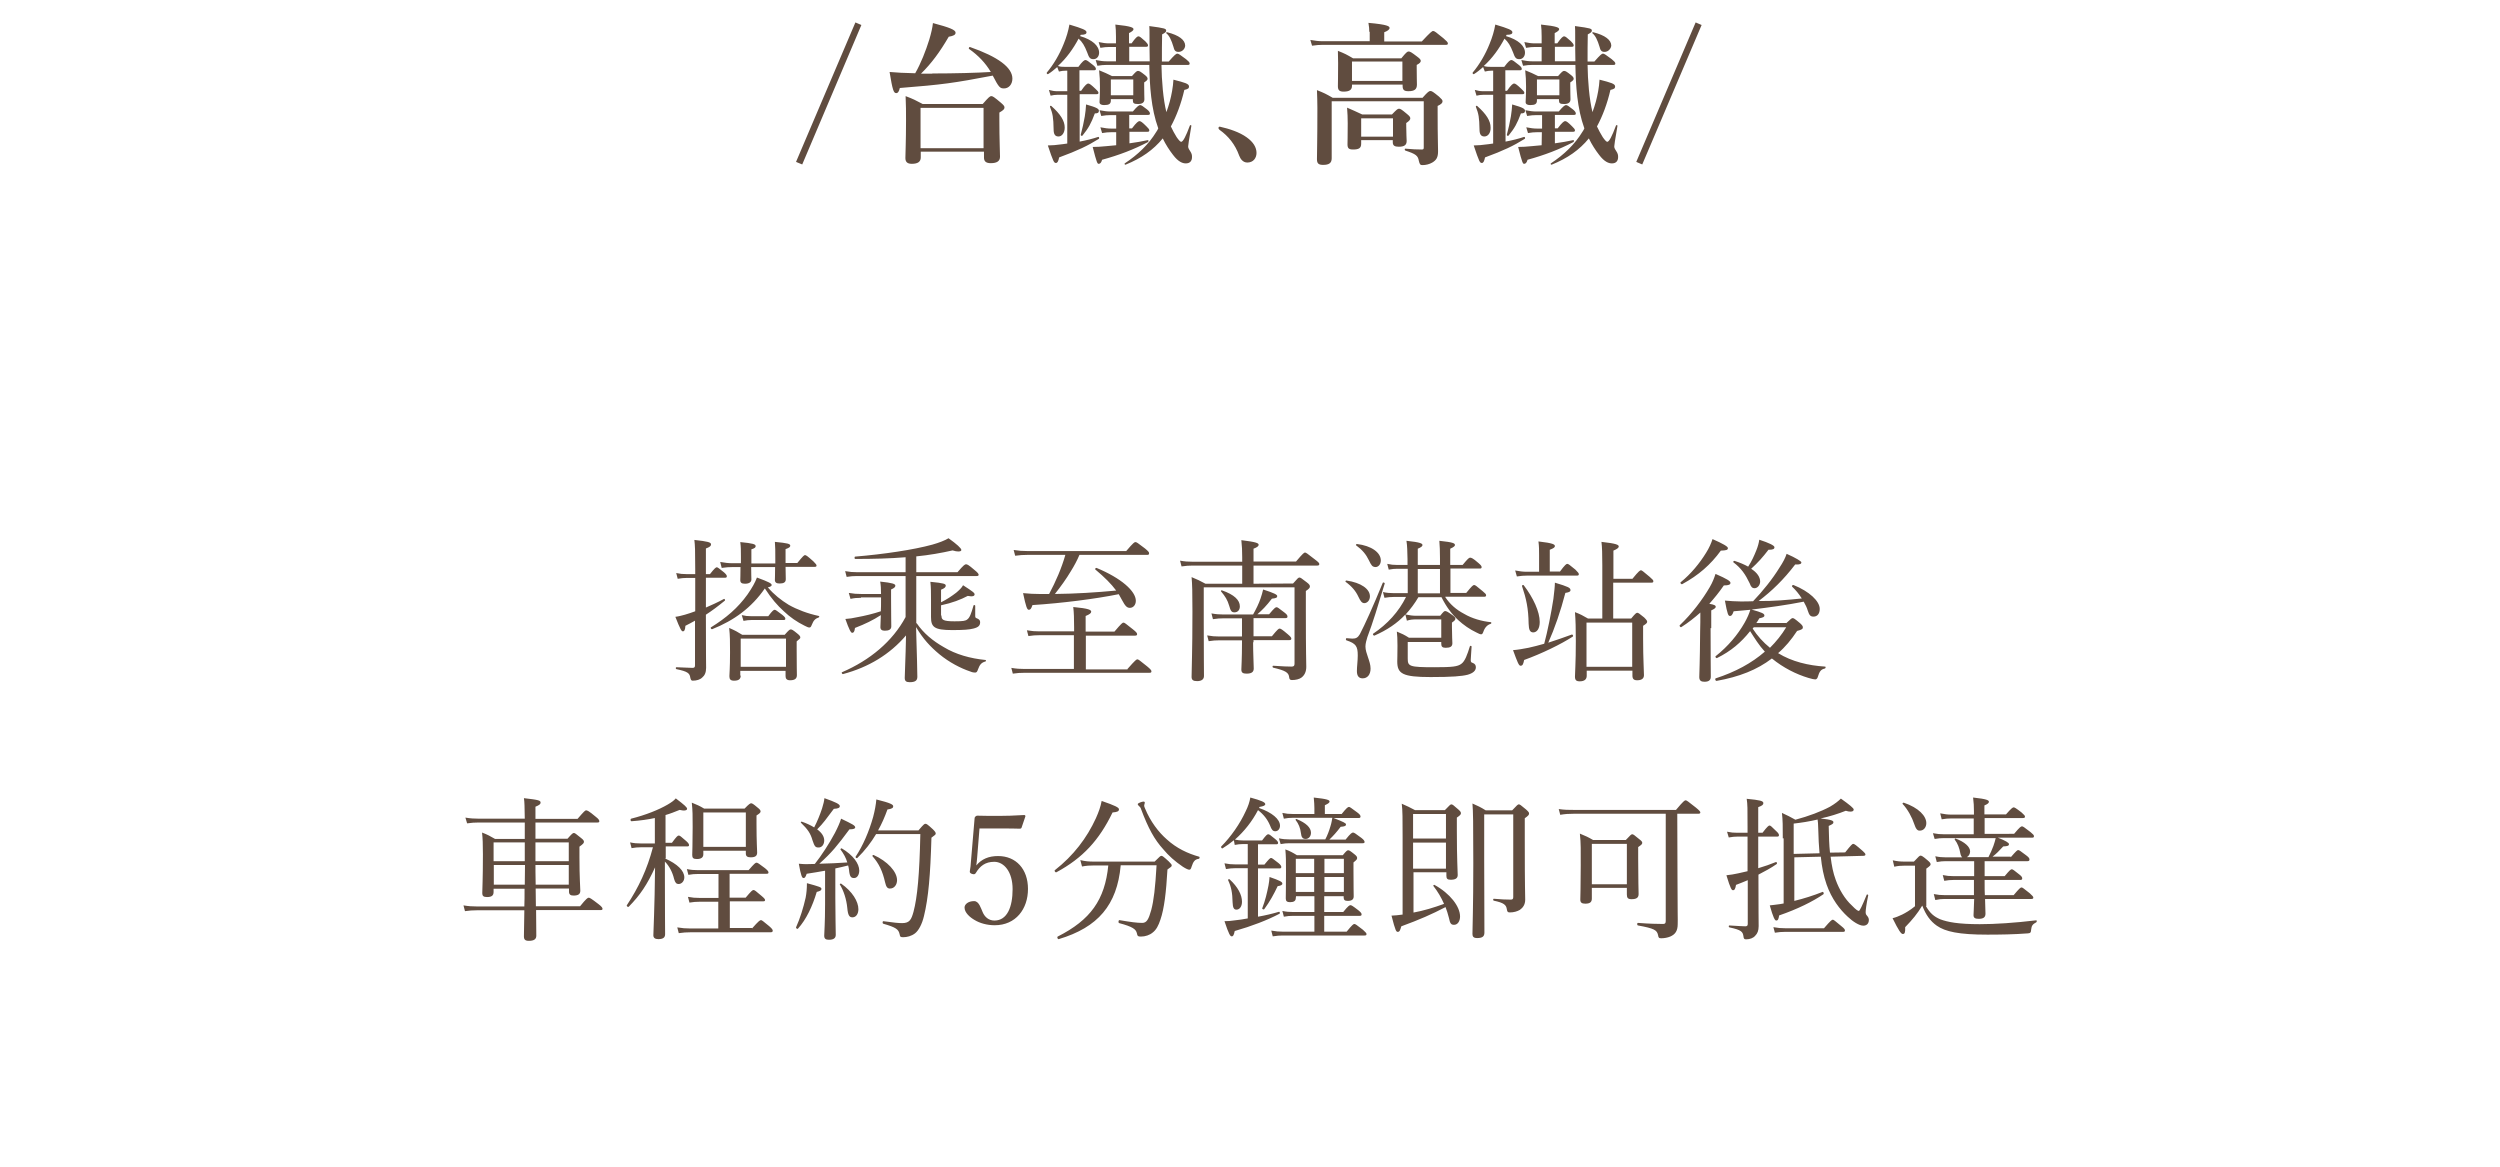<?xml version="1.0" encoding="utf-8"?>
<!-- Generator: Adobe Illustrator 25.0.0, SVG Export Plug-In . SVG Version: 6.00 Build 0)  -->
<svg version="1.1" id="圖層_1" xmlns="http://www.w3.org/2000/svg" xmlns:xlink="http://www.w3.org/1999/xlink" x="0px" y="0px"
	 viewBox="0 0 1170.5 546.4" style="enable-background:new 0 0 1170.5 546.4;" xml:space="preserve">
<style type="text/css">
	.st0{fill:#604C3F;}
	.st1{fill:none;}
</style>
<path class="st0" d="M372.7,75.8l27.8-65.3l2.8,1.2L375.6,77L372.7,75.8z M436.5,34.4c10.4,0,21.2-0.3,27.4-0.7
	c-2.5-4.2-5.8-7.7-10.2-10.8c-0.3-0.2,0.1-1,0.4-0.9c13.2,4.6,19.9,9.6,19.9,14.8c0,2.7-1.7,4.6-3.9,4.6c-1.9,0-2.4-0.4-5.3-6
	c-18.4,3.5-23.3,4.2-43.5,5.8c-0.4,1.7-0.9,2.4-1.7,2.4c-1.2,0-1.7-1.4-3.1-9.9c3.3,0.3,7,0.5,12,0.6c2.6-4.5,5-10.6,6.6-15.8
	c0.9-3,1.5-5.7,1.7-7.7c7.9,2.1,10.6,3.2,10.6,4.5c0,1-0.9,1.5-3.2,1.9c-4.2,7.2-8.1,12.5-13,17.3h5.3L436.5,34.4z M431.1,71v2.7
	c0,1.9-1.2,3-4.2,3c-2,0-3-0.8-3-2.7c0-2.4,0.3-7.6,0.3-17.5c0-4.8,0-6.7-0.2-11.5c3.9,1.5,4.4,1.8,8,3.7h28.1
	c2.8-3.2,3.4-3.7,4-3.7c0.7,0,1.3,0.4,4.4,3c1.4,1.2,1.8,1.7,1.8,2.3c0,0.8-0.5,1.3-2.4,2.4v3.4c0,9.1,0.3,15.3,0.3,17.3
	s-1.4,3-4.3,3c-2.2,0-3.2-0.8-3.2-2.6V71H431.1L431.1,71z M460.5,50.5H431v18.9h29.5V50.5z M495,31.4c-1.4,1.2-2.8,2.4-4.3,3.3
	c-0.3,0.2-0.8-0.4-0.6-0.7c3.2-3.8,6-8.6,7.9-13.4c1.3-3.1,2.2-6.2,2.7-9.1c6.3,1.9,8,2.6,8,3.6c0,0.8-0.7,1.2-2.7,1.2l-0.3,0.6
	c5.7,1.7,8.9,4.5,8.9,7.8c0,1.7-1.1,3-2.6,3c-1.6,0-2.1-0.6-3-3.2c-1.2-3.1-2.3-4.9-4-6.4c-2.5,4.7-5.7,9.2-9.7,12.8
	c1.2,0.4,2.2,0.4,3.2,0.4h6.4c1.9-2.6,2.8-3.2,3.3-3.2c0.6,0,1.4,0.6,3.5,2.3c0.8,0.6,1.4,1.3,1.4,1.8c0,0.5-0.2,0.7-0.9,0.7h-6.8
	v9.6h0.8c1.9-2.8,2.8-3.4,3.3-3.4c0.6,0,1.4,0.6,3.4,2.5c0.7,0.7,1.4,1.3,1.4,1.8s-0.2,0.7-0.9,0.7h-7.9v22.2
	c3.2-0.6,6.3-1.4,8.7-2.2c0.4-0.1,0.6,0.7,0.3,0.9c-5.3,3.3-9.9,5.5-18.6,8.7c-0.4,1.9-0.8,2.6-1.5,2.6c-0.9,0-1.2-0.4-3.8-8.2
	c1.7,0,4.2-0.2,7-0.6c0.6-0.1,1.4-0.2,2.1-0.3V44.4h-4.8c-0.9,0-1.8,0.1-3,0.4l-0.8-2.7c1.4,0.4,2.6,0.6,3.7,0.6h4.9v-9.6h-0.9
	c-0.9,0-1.8,0.1-3,0.4L495,31.4L495,31.4z M495.6,63.9c-1.6,0-2.3-1-2.3-3.4c-0.1-5.5-0.4-7.2-1.7-10.5c-0.1-0.4,0.4-0.6,0.6-0.4
	c4.3,3.8,6.3,7,6.3,10.1C498.5,62.2,497.2,63.9,495.6,63.9z M512.6,53.1c-1.8,4.8-2.9,6.8-5.8,10.4c-0.2,0.3-0.9,0-0.8-0.4
	c0.8-2.9,1.4-5.8,1.9-8.6c0.3-1.9,0.5-3.7,0.6-5.6c5.3,1.5,6,2.1,6,3S513.9,53.1,512.6,53.1z M522.5,61.9h-2.2
	c-1.3,0-2.6,0.1-4.3,0.4l-0.8-2.7c2,0.4,3.5,0.6,5,0.6h2.4v-6.3h-2.7c-1.3,0-2.6,0.1-4.3,0.4l-0.8-2.7c2,0.4,3.5,0.6,5,0.6h10.6
	c2-2.4,2.9-3,3.4-3c0.6,0,1.4,0.6,3.2,2c0.9,0.7,1.4,1.4,1.4,1.9s-0.2,0.7-0.9,0.7h-8.8v6.3h1.3c2.1-2.8,3-3.4,3.5-3.4
	c0.6,0,1.4,0.6,3.2,2.4c0.8,0.8,1.4,1.4,1.4,1.9s-0.2,0.7-0.9,0.7h-8.4v5.4c3-0.4,5.9-0.9,8.6-1.5c0.4-0.1,0.4,0.7,0.1,0.9
	c-6.7,3.5-13.5,6.1-21.5,8.3c-0.4,1.4-0.9,1.9-1.6,1.9c-0.6,0-0.9-0.4-2.8-7.9c1.7,0,4-0.1,6.7-0.4c1.4-0.1,2.8-0.3,4.3-0.4v-6.1
	L522.5,61.9z M543.8,30.4c0.1,7.3,0.8,16.1,2.3,22.1c0.6-1.6,1.1-3.2,1.6-5c0.8-3,1.5-6.6,1.7-10.2c5.4,1.4,7.3,1.9,7.3,3.2
	c0,0.9-0.5,1.2-2.2,1.6c-1.5,6.5-3.7,12.3-6.3,17.1c0.8,1.7,1.7,3.4,2.7,5c0.9,1.3,1.7,2.2,2.1,2.2c0.9,0,2.2-2.5,4.1-7.6
	c0.1-0.4,0.8-0.2,0.7,0.1c-1.2,7.1-1.5,9-1.5,9.6s0.1,1,0.9,2.2c0.8,1.2,0.9,1.9,0.9,2.8c0,1.8-0.9,3-2.9,3c-1.5,0-3.5-0.7-6-4
	c-1.7-2.2-3.4-4.8-4.8-7.7c-4.4,5.4-10,9.3-17.4,12.3c-0.4,0.1-0.6-0.4-0.4-0.6c6.2-4.1,11.2-8.9,14.8-14.8c0.4-0.5,0.6-1,0.9-1.6
	c-3.4-9.4-4-19.9-4.2-29.7H518c-1.3,0-2.5,0.1-4.2,0.4l-0.8-2.7c2,0.4,3.5,0.6,5,0.6h4.5V22h-3.2c-1.2,0-2.4,0.1-4.1,0.4l-0.8-2.7
	c1.9,0.4,3.3,0.6,4.8,0.6h3.3v-3.2c0-2.2-0.1-4.1-0.3-5.6c7.8,0.8,8.5,1.5,8.5,2.2c0,0.5-0.7,1.1-2.1,1.8v4.8h1.2
	c1.9-2.7,2.7-3.3,3.2-3.3c0.6,0,1.3,0.6,3.2,2.3c0.7,0.7,1.3,1.4,1.3,1.9s-0.2,0.7-0.9,0.7h-7.9v6.8h9.6c-0.1-3.7-0.1-7.8-0.1-12.3
	c0-2.1,0-2.5-0.1-4.2c7.5,1,7.9,1.2,7.9,2.2c0,0.6-0.6,1-1.9,1.7c-0.1,4.2-0.1,8.4-0.1,12.7h3.2c2.7-3.1,3.5-3.7,4-3.7
	c0.6,0,1.4,0.6,4.1,2.6c1.1,0.9,1.7,1.5,1.7,2s-0.2,0.7-0.9,0.7L543.8,30.4L543.8,30.4z M520.1,46.2V47c0,1.7-0.9,2.2-3.2,2.2
	c-1.4,0-2.1-0.5-2.1-1.4c0-1.2,0.2-2.4,0.2-7.1c0-2.6-0.1-5.2-0.4-7.8c2.8,1.2,3.5,1.4,6,2.7h9.4c1.7-1.9,2.2-2.4,2.8-2.4
	c0.7,0,1.3,0.4,3.2,1.9c0.9,0.7,1.3,1.2,1.3,1.8c0,0.5-0.4,0.9-1.6,1.7v1.3c0,3.5,0.1,5.8,0.1,6.6c0,1.4-0.9,2.2-3,2.2
	c-1.9,0-2.4-0.4-2.4-1.7v-0.6h-10.3V46.2z M530.6,37.2h-10.5v7.4h10.5V37.2z M551.8,24.3c-1.4,0-2-0.6-2.4-2.4
	c-0.9-3-1.9-5.2-3.3-6.3c-0.3-0.2,0-0.6,0.4-0.5c5.5,1.4,8.4,3.6,8.4,6.3C554.8,23,553.4,24.3,551.8,24.3L551.8,24.3z M570.5,59.9
	c0-0.4,0.3-0.6,0.6-0.6c4.5,1,9.3,2.6,12.6,5c3.1,2.2,4.6,4.7,4.6,7.3c0,2.4-1.5,4.5-4.3,4.5c-2,0-3.2-1.6-3.8-3.2
	c-1.9-5.3-5.1-9.2-9.2-12.1C570.7,60.5,570.5,60.3,570.5,59.9L570.5,59.9z M641.1,14.9c0-1.1-0.1-2.6-0.4-4.2c9,0.8,9.9,1.6,9.9,2.4
	c0,0.7-0.9,1.4-2.5,2v4.3h17.6c4-4.3,4.8-4.9,5.3-4.9c0.6,0,1.4,0.6,4.8,3.4c1.5,1.3,2.1,1.9,2.1,2.4S677.7,21,677,21h-57.7
	c-1.5,0-3,0.1-5,0.4l-0.8-2.7c2.3,0.4,4,0.6,5.8,0.6h22v-4.4L641.1,14.9z M666.1,45.7c2.4-2.7,3-3.1,3.6-3.1c0.7,0,1.3,0.4,4,2.6
	c1.2,1.1,1.7,1.6,1.7,2.2c0,0.8-0.6,1.4-2.3,2.2v3.5c0,11.5,0.2,14.3,0.2,17.7c0,2.8-0.7,4.1-2.7,5.3c-1.4,0.8-3,1.2-4.6,1.2
	c-0.9,0-1.3-0.2-1.7-2c-0.4-2.4-1.4-3.2-6.3-4.8c-0.4-0.1-0.4-0.9,0-0.9c3.3,0.3,5.3,0.4,7.7,0.4c0.7,0,0.9-0.2,0.9-0.9V47.4h-43.1
	v26.7c0,2.2-1.2,3.1-4,3.1c-2.2,0-2.9-0.7-2.9-2.7c0-4,0.2-7.9,0.2-23.9c0-2.8-0.1-5.6-0.2-8.4c3.5,1.4,4.1,1.7,7.4,3.6h42.1
	L666.1,45.7z M633,39.6v0.6c0,1.9-1.3,2.7-3.9,2.7c-1.9,0-2.7-0.6-2.7-2.5c0-1.8,0.1-3.6,0.1-10.8c0-1.9-0.1-3.9-0.1-5.8
	c3.5,1.4,4,1.7,7.1,3.5h22.6c2.2-2.7,2.8-3.2,3.4-3.2c0.7,0,1.4,0.4,4,2.4c1.2,0.9,1.7,1.4,1.7,2s-0.5,1.2-1.9,1.9v1.5
	c0,4,0.1,6.8,0.1,7.7c0,2.2-1.1,3.1-4,3.1c-2,0-2.7-0.6-2.7-2.5v-0.6H633z M637.3,65.6v1.7c0,2-1,2.7-3.8,2.7c-2,0-2.6-0.6-2.6-2.4
	c0-1.6,0.1-3.2,0.1-9.9c0-2.4-0.1-4.8-0.3-7.3c3.2,1.4,3.7,1.6,7.1,3.2h13.9c2.2-2.3,2.7-2.7,3.3-2.7c0.7,0,1.3,0.4,3.8,2.5
	c1.1,0.9,1.5,1.4,1.5,2s-0.4,1.2-1.9,2.2V59c0,3.7,0.2,6.2,0.2,7c0,1.9-1.1,2.7-3.7,2.7c-1.9,0-2.8-0.5-2.8-2.1v-1H637.3z
	 M656.6,28.8H633v9.1h23.6C656.6,37.9,656.6,28.8,656.6,28.8z M652.2,55.4h-14.9V64h14.9V55.4z M694.4,31.4
	c-1.4,1.2-2.8,2.4-4.3,3.3c-0.3,0.2-0.8-0.4-0.6-0.7c3.2-3.8,6-8.6,7.9-13.4c1.3-3.1,2.2-6.2,2.7-9.1c6.3,1.9,8,2.6,8,3.6
	c0,0.8-0.7,1.2-2.7,1.2l-0.3,0.6c5.7,1.7,8.9,4.5,8.9,7.8c0,1.7-1.1,3-2.6,3c-1.6,0-2.1-0.6-3-3.2c-1.2-3.1-2.3-4.9-4-6.4
	c-2.5,4.7-5.7,9.2-9.7,12.8c1.2,0.4,2.2,0.4,3.2,0.4h6.4c1.9-2.6,2.8-3.2,3.3-3.2c0.6,0,1.4,0.6,3.5,2.3c0.8,0.6,1.4,1.3,1.4,1.8
	c0,0.5-0.2,0.7-0.9,0.7h-6.8v9.6h0.8c1.9-2.8,2.8-3.4,3.3-3.4c0.6,0,1.4,0.6,3.4,2.5c0.7,0.7,1.4,1.3,1.4,1.8s-0.2,0.7-0.9,0.7h-7.9
	v22.2c3.2-0.6,6.3-1.4,8.7-2.2c0.4-0.1,0.6,0.7,0.3,0.9c-5.3,3.3-9.9,5.5-18.6,8.7c-0.4,1.9-0.8,2.6-1.5,2.6c-0.9,0-1.2-0.4-3.8-8.2
	c1.7,0,4.2-0.2,7-0.6c0.6-0.1,1.4-0.2,2.1-0.3V44.4h-4.8c-0.9,0-1.8,0.1-3,0.4l-0.8-2.7c1.4,0.4,2.6,0.6,3.7,0.6h4.9v-9.6h-0.9
	c-0.9,0-1.8,0.1-3,0.4L694.4,31.4L694.4,31.4z M695,63.9c-1.6,0-2.3-1-2.3-3.4c-0.1-5.5-0.4-7.2-1.7-10.5c-0.1-0.4,0.4-0.6,0.6-0.4
	c4.3,3.8,6.3,7,6.3,10.1C698,62.2,696.7,63.9,695,63.9L695,63.9z M712.1,53.1c-1.8,4.8-2.9,6.8-5.8,10.4c-0.2,0.3-0.9,0-0.8-0.4
	c0.8-2.9,1.4-5.8,1.9-8.6c0.3-1.9,0.5-3.7,0.6-5.6c5.3,1.5,6,2.1,6,3S713.4,53.1,712.1,53.1z M721.9,61.9h-2.2
	c-1.3,0-2.6,0.1-4.3,0.4l-0.8-2.7c2,0.4,3.5,0.6,5,0.6h2.4v-6.3h-2.7c-1.3,0-2.6,0.1-4.3,0.4l-0.8-2.7c2,0.4,3.5,0.6,5,0.6h10.6
	c2-2.4,2.9-3,3.4-3c0.6,0,1.4,0.6,3.2,2c0.9,0.7,1.4,1.4,1.4,1.9s-0.2,0.7-0.9,0.7H728v6.3h1.3c2.1-2.8,3-3.4,3.5-3.4
	c0.6,0,1.4,0.6,3.2,2.4c0.8,0.8,1.4,1.4,1.4,1.9s-0.2,0.7-0.9,0.7H728v5.4c3-0.4,5.9-0.9,8.6-1.5c0.4-0.1,0.4,0.7,0.1,0.9
	c-6.7,3.5-13.5,6.1-21.5,8.3c-0.4,1.4-0.9,1.9-1.6,1.9c-0.6,0-0.9-0.4-2.8-7.9c1.7,0,4-0.1,6.7-0.4c1.4-0.1,2.8-0.3,4.3-0.4
	L721.9,61.9L721.9,61.9z M743.3,30.4c0.1,7.3,0.8,16.1,2.3,22.1c0.6-1.6,1.1-3.2,1.6-5c0.8-3,1.5-6.6,1.7-10.2
	c5.4,1.4,7.3,1.9,7.3,3.2c0,0.9-0.5,1.2-2.2,1.6c-1.5,6.5-3.7,12.3-6.3,17.1c0.8,1.7,1.7,3.4,2.7,5c0.9,1.3,1.7,2.2,2.1,2.2
	c0.9,0,2.2-2.5,4.1-7.6c0.1-0.4,0.8-0.2,0.7,0.1c-1.2,7.1-1.5,9-1.5,9.6s0.1,1,0.9,2.2c0.8,1.2,0.9,1.9,0.9,2.8c0,1.8-0.9,3-2.9,3
	c-1.5,0-3.5-0.7-6-4c-1.7-2.2-3.4-4.8-4.8-7.7c-4.4,5.4-10,9.3-17.4,12.3c-0.4,0.1-0.6-0.4-0.4-0.6c6.2-4.1,11.2-8.9,14.8-14.8
	c0.4-0.5,0.6-1,0.9-1.6c-3.4-9.4-4-19.9-4.2-29.7h-20.3c-1.3,0-2.5,0.1-4.2,0.4l-0.8-2.7c2,0.4,3.5,0.6,5,0.6h4.5V22h-3.2
	c-1.2,0-2.4,0.1-4.1,0.4l-0.8-2.7c1.9,0.4,3.3,0.6,4.8,0.6h3.3v-3.2c0-2.2-0.1-4.1-0.3-5.6c7.8,0.8,8.5,1.5,8.5,2.2
	c0,0.5-0.7,1.1-2.1,1.8v4.8h1.2c1.9-2.7,2.7-3.3,3.2-3.3c0.6,0,1.3,0.6,3.2,2.3c0.7,0.7,1.3,1.4,1.3,1.9s-0.2,0.7-0.9,0.7H728v6.8
	h9.6c-0.1-3.7-0.1-7.8-0.1-12.3c0-2.1,0-2.5-0.1-4.2c7.5,1,7.9,1.2,7.9,2.2c0,0.6-0.6,1-1.9,1.7c-0.1,4.2-0.1,8.4-0.1,12.7h3.2
	c2.7-3.1,3.5-3.7,4-3.7c0.6,0,1.4,0.6,4.1,2.6c1.1,0.9,1.7,1.5,1.7,2s-0.2,0.7-0.9,0.7L743.3,30.4L743.3,30.4z M719.6,46.2V47
	c0,1.7-0.9,2.2-3.2,2.2c-1.4,0-2.1-0.5-2.1-1.4c0-1.2,0.2-2.4,0.2-7.1c0-2.6-0.1-5.2-0.4-7.8c2.8,1.2,3.5,1.4,6,2.7h9.4
	c1.7-1.9,2.2-2.4,2.8-2.4c0.7,0,1.3,0.4,3.2,1.9c0.9,0.7,1.3,1.2,1.3,1.8c0,0.5-0.4,0.9-1.6,1.7v1.3c0,3.5,0.1,5.8,0.1,6.6
	c0,1.4-0.9,2.2-3,2.2c-1.9,0-2.4-0.4-2.4-1.7v-0.6h-10.3V46.2z M730.1,37.2h-10.5v7.4h10.5V37.2z M751.3,24.3c-1.4,0-2-0.6-2.4-2.4
	c-0.9-3-1.9-5.2-3.3-6.3c-0.3-0.2,0-0.6,0.4-0.5c5.5,1.4,8.4,3.6,8.4,6.3C754.2,23,752.8,24.3,751.3,24.3L751.3,24.3z M766.1,75.8
	l27.8-65.3l2.8,1.2L768.9,77L766.1,75.8L766.1,75.8z M330.4,284.5c2.7-1.2,5.5-2.4,8.6-4.1c0.3-0.1,0.6,0.6,0.4,0.8
	c-3.3,2.7-6.1,4.8-8.9,6.6v1.4c0,18.1,0.1,20.8,0.1,23.5c0,2.2-0.7,3.6-1.8,4.5c-1,1-2.6,1.5-4.5,1.5c-0.6,0-0.9-0.4-1.1-1.4
	c-0.3-2.1-1.2-2.9-6.5-4c-0.4-0.1-0.4-0.9,0-0.9c3.7,0.1,5.9,0.3,7.5,0.3c0.9,0,1.2-0.3,1.2-1.2v-20.9c-1.4,0.8-2.9,1.6-4.5,2.4
	c-0.1,1.9-0.5,2.6-1.2,2.6c-0.6,0-1.2-0.9-3.5-6.8c1.6-0.2,3-0.6,4.5-1c1.7-0.5,3.2-1,4.8-1.6v-15.6h-4.2c-1.2,0-2.2,0.1-4,0.4
	l-0.7-2.7c1.9,0.4,3,0.5,4.7,0.5h4.2v-2.2c0-9.5-0.1-11-0.4-13.8c6.4,0.7,7.8,1.1,7.8,2.1c0,0.7-0.5,1.2-2.4,1.9v12h1.9
	c2.2-2.8,2.8-3.2,3.2-3.2c0.4,0,0.9,0.4,3.4,2.4c1,0.9,1.3,1.4,1.3,1.8c0,0.5-0.2,0.7-0.9,0.7h-8.9v14L330.4,284.5z M369.3,283.2
	c3.9,2.2,8.9,4.1,14.1,5.2c0.3,0.1,0.2,0.6-0.1,0.7c-1.5,0.5-2.4,1.3-3.2,3.4c-0.4,1-0.6,1.3-1.2,1.3c-0.4,0-1.2-0.3-2.3-0.9
	c-3.3-1.6-6.8-4-9.6-6.7c-3-2.7-5.8-5.9-8.9-10.7c-6.2,9-14.4,15-24.7,19.1c-0.4,0.1-0.9-0.7-0.5-0.9c7.1-4.4,12.6-9.1,17.1-15.4
	c2.2-3.2,3.5-5.5,4.4-7.9c5.7,2.1,6.9,2.8,6.9,3.5c0,0.4-0.4,0.8-1.8,1.1C362.4,278.4,365.7,281,369.3,283.2L369.3,283.2z
	 M367.8,265.4c0.1,3.4,0.1,5.1,0.1,5.8c0,1.4-0.9,2-2.9,2c-1.5,0-2.2-0.5-2.2-1.7c0-0.6,0.1-2.2,0.1-6h-11.2c0,3.3,0.1,5.1,0.1,5.8
	c0,1.3-1.1,2-3,2c-1.6,0-2.2-0.5-2.2-1.7c0-0.6,0.1-2.5,0.1-6.1H343c-1.8,0-3,0.1-5.1,0.4l-0.7-2.8c2.3,0.4,3.7,0.6,5.8,0.6h3.9v-3
	c0-3.3,0-4.5-0.3-6.9c6.1,0.6,7.2,1,7.2,1.9c0,0.6-0.4,1-2,1.5v6.6H363V262c0-4.2,0-5.8-0.2-8.3c6,0.6,7.2,0.9,7.2,1.8
	c0,0.6-0.5,1-2.2,1.6v6.5h5.5c2.7-3.3,3.2-3.7,3.6-3.7c0.5,0,1.1,0.4,3.9,2.9c1.2,1.2,1.5,1.6,1.5,2s-0.2,0.6-0.9,0.6L367.8,265.4
	L367.8,265.4z M346.8,316.3c0,1.6-0.9,2.4-3.1,2.4c-1.7,0-2.2-0.7-2.2-2.1c0-1.3,0.3-3.5,0.3-11.2c0-4.9,0-7.6-0.4-11.4
	c2.8,1.2,4,1.9,6.1,3.2h19.9c2-2.3,2.4-2.5,2.8-2.5c0.6,0,1,0.2,3.2,2c1,0.8,1.3,1.3,1.3,1.7c0,0.5-0.1,0.6-1.7,1.9v3.9
	c0,7.3,0.1,10.8,0.1,11.9c0,1.5-0.8,2.4-3.2,2.4c-1.5,0-2.1-0.7-2.1-1.9v-2.5h-21.2v2.2H346.8z M368,299h-21.2v13.2H368V299z
	 M347.3,288c1.7,0.4,2.8,0.5,4.3,0.5h8.1c2-2.7,2.6-3,3-3s1,0.4,3.6,2.4c1.1,0.9,1.4,1.3,1.4,1.8c0,0.4-0.2,0.6-0.9,0.6h-15.1
	c-1.2,0-2,0.1-3.6,0.4L347.3,288L347.3,288z M429.2,291.8c3.2,4.7,7.6,8.3,12.7,11.2c5.6,3.4,12.4,5.3,19.5,6c0.3,0,0.3,0.6,0,0.7
	c-1.9,0.5-2.7,1.5-3.5,3.7c-0.4,1.2-0.7,1.5-1.4,1.5c-0.5,0-1.3-0.1-2.2-0.5c-4.5-1.5-9.9-4.3-14.5-8.1c-4.2-3.5-7.6-7.1-10.9-12.7
	c0.4,13.2,0.6,20.8,0.6,23.3c0,1.8-1.1,2.5-3.6,2.5c-1.7,0-2.3-0.6-2.3-2c0-2.6,0.4-8.6,0.6-19.9c-7.6,8.9-17.5,14.9-29.5,18.1
	c-0.4,0.1-0.9-0.8-0.4-0.9c13-5.6,23.6-14.4,29.7-25.8v-19.2h-22.8c-1.7,0-2.8,0.1-4.8,0.4l-0.7-2.7c2.2,0.4,3.6,0.5,5.5,0.5H424v-7
	c-7.3,0.6-15.1,0.8-23.6,0.8c-0.4,0-0.4-1.1,0-1.1c13.3-1.1,27.4-3.2,36.1-5.6c3.2-0.9,6-2,7.6-3c3.9,2.8,6,4.7,6,5.5
	c0,0.4-0.4,0.7-1.4,0.7c-0.6,0-1.5-0.1-2.7-0.5c-5.3,1.2-10.9,2.2-17,2.8v7.4h19.3c3-3.5,3.5-3.7,4-3.7s1,0.1,4,2.7
	c1.5,1.2,1.9,1.8,1.9,2.2c0,0.4-0.3,0.6-0.9,0.6H429v22.1H429.2z M403.1,279.9c-1.9,0-3.1,0.1-4.9,0.5l-0.8-2.8
	c2.3,0.4,3.7,0.5,5.7,0.5h9.4c0-2.3-0.1-4.2-0.4-5.8c5.8,0.6,7.1,1.1,7.1,1.9c0,0.6-0.4,1.1-2,1.8v4.4c0,6.5,0.1,11.7,0.1,12.9
	c0,1.4-1.1,2-3,2c-1.4,0-2.1-0.5-2.1-1.7c0-0.6,0.1-2.7,0.2-5.6c-3.7,2.4-7.2,4.1-12.1,6c-0.2,1.7-0.6,2.3-1.3,2.3
	c-0.6,0-1.4-1.4-3.2-6.5c1.8-0.1,3.7-0.4,5.4-0.8c3.9-0.7,7.5-1.6,11.2-2.8c0.1-1.5,0.1-3.1,0.1-4.8v-1.7h-9.4L403.1,279.9z
	 M440.8,288.2c0,1.9,0.5,2.7,6.1,2.7c4,0,5.2-0.2,6-0.9c1.1-0.8,1.8-2.6,2.9-6.5c0.1-0.4,0.8-0.2,0.8,0.1v4.8c0,0.8,0.2,0.9,1,1.2
	c0.9,0.4,1.3,0.9,1.3,1.7c0,1.5-0.7,2.4-3.2,3c-2,0.5-4.4,0.7-9.9,0.7c-8.4,0-9.9-1.4-9.9-6.1V281c0-3.3,0-6-0.3-8.6
	c6.4,0.6,7.2,1,7.2,1.8c0,0.6-0.4,1.2-2.2,1.9v5.9c2.8-1.4,5-2.9,7.1-4.5c1.4-1.2,2.6-2.3,3.2-3.5c4.8,3.1,5.4,3.6,5.4,4.3
	c0,0.7-0.8,1.2-3.2,0.7c-3.2,1.7-7.3,3.3-12.5,4.4v4.8L440.8,288.2z M527.9,313.2c3.7-4.2,4.2-4.5,4.6-4.5c0.5,0,1,0.4,4.6,3.3
	c1.7,1.4,2,1.9,2,2.3c0,0.5-0.2,0.7-0.9,0.7h-58.5c-2,0-3.5,0.1-5.5,0.4l-0.7-2.7c2.4,0.4,4,0.5,6.1,0.5h23.2v-15.8h-16.1
	c-1.8,0-3.2,0.1-5.2,0.4l-0.7-2.7c2.3,0.4,3.8,0.5,5.8,0.5h16.3v-1.8c0-4.2-0.1-7.1-0.4-9.6c7.5,0.7,8.4,1.4,8.4,2.2
	c0,0.6-0.6,1.2-2.6,2v7.3h13.5c3.3-3.9,3.8-4.2,4.2-4.2c0.5,0,1,0.4,4.5,3.2c1.5,1.2,1.9,1.7,1.9,2.2s-0.3,0.7-0.9,0.7h-23.1v15.8
	h19.5L527.9,313.2z M505.4,259.8c-1.1,2.6-2.5,5.2-4,7.6c-2.2,3.7-4.8,7.3-7.5,10.7c9.6-0.1,19.2-0.7,28.7-1.6
	c-2.4-3.2-5.3-6.1-9.7-9.8c-0.4-0.3,0.1-0.9,0.5-0.8c11.6,4.8,18.4,10.9,18.4,15.4c0,1.9-1.2,3.3-2.8,3.3c-1.4,0-2.2-0.9-3.7-3.7
	l-1.5-2.7c-10.9,2.2-26.4,4.2-40.4,5.1c-0.6,1.8-1,2.2-1.7,2.2c-0.8,0-1.3-1.2-2.7-7.8c3.1,0.3,5.2,0.4,7.5,0.4h4.7
	c3.1-5.8,5.8-12,7.6-18.3H481c-2,0-3.5,0.1-5.7,0.4l-0.7-2.7c2.5,0.4,4.1,0.5,6.3,0.5h46.4c3.4-4,3.9-4.2,4.3-4.2c0.5,0,1,0.3,4.5,3
	c1.7,1.4,1.9,1.8,1.9,2.2c0,0.6-0.2,0.8-0.9,0.8L505.4,259.8L505.4,259.8z M605.4,273.2c2.2-2.5,2.5-2.8,3-2.8s0.9,0.3,3.5,2.3
	c1.2,0.9,1.4,1.4,1.4,1.9c0,0.6-0.4,1.1-1.9,2.1v9.6c0,20.7,0.2,23,0.2,25.9c0,2.4-0.9,4-2.2,5c-1,0.8-2.8,1.2-4.5,1.2
	c-0.9,0-1.2-0.4-1.3-1.2c-0.2-2.3-1.6-3.2-7.5-4.6c-0.4-0.1-0.4-0.9,0-0.9c4.2,0.3,7,0.4,8.6,0.4c1.1,0,1.4-0.4,1.4-1.4V275h-42.5
	v17.5c0,15.7,0.1,19.9,0.1,24c0,1.6-1.2,2.4-3.2,2.4c-1.8,0-2.6-0.5-2.6-2c0-4.3,0.4-10.9,0.4-30.6c0-9.1-0.1-12.8-0.4-16.1
	c2.7,1.1,3.9,1.7,6.5,3.1h17.2v-8.5h-23.1c-1.9,0-3.2,0.1-5.3,0.4l-0.7-2.7c2.2,0.4,3.8,0.5,5.8,0.5h23.3v-2c0-3.1-0.1-5.4-0.4-8.1
	c7.2,0.9,8.1,1.4,8.1,2.2c0,0.5-0.5,1.1-2.4,1.8v6h19.9c3.3-3.9,3.8-4.2,4.2-4.2c0.5,0,1,0.4,4.6,3.2c1.7,1.3,2.1,1.7,2.1,2.2
	s-0.3,0.7-1,0.7h-29.8v8.5L605.4,273.2L605.4,273.2z M586.7,300.7c0,5,0.3,10.7,0.3,12.3c0,1.7-1.1,2.4-3.4,2.4
	c-1.7,0-2.4-0.5-2.4-1.9c0-1.1,0.3-5.2,0.3-12.4v-1.3h-10.6c-1.7,0-3,0.1-5,0.4l-0.7-2.7c2.2,0.4,3.6,0.5,5.5,0.5h10.8v-8.5h-8.6
	c-1.7,0-3,0.1-5,0.4l-0.7-2.7c2.2,0.4,3.7,0.5,5.5,0.5h14c1.4-2.5,2.7-5.1,3.5-7.5c0.5-1.4,0.9-2.9,1.2-4.2c5.2,1.7,6.6,2.4,6.6,3.1
	s-0.5,1-2.5,1.2c-2.7,3.5-4.5,5.3-6.8,7.3h5.5c2.5-3,3-3.3,3.5-3.3s0.9,0.4,3.7,2.5c1.2,0.9,1.4,1.4,1.4,1.9c0,0.4-0.2,0.7-0.9,0.7
	h-15v8.5h8.6c2.7-3.3,3.2-3.6,3.6-3.6c0.5,0,1.1,0.3,3.9,2.7c1.3,1.1,1.6,1.6,1.6,2s-0.2,0.7-0.9,0.7h-16.8v1H586.7z M575.5,283.6
	c-0.8-2.7-1.8-4.3-3.8-6.7c-0.2-0.2,0.1-0.6,0.4-0.5c5.8,2,8.4,4.6,8.4,7.5c0,1.7-1,2.8-2.5,2.8
	C576.7,286.7,576.2,286.2,575.5,283.6L575.5,283.6z M636,279.4c-1.2-2.6-3-4.8-6-7c-0.2-0.1,0.1-0.7,0.4-0.6c6.9,1,11,4,11,7.4
	c0,1.8-1.2,3.2-2.7,3.2C637.6,282.3,637,281.5,636,279.4z M635.3,314.2c0-2.1,0.4-4.8,0.4-7.3c0-4.3-0.8-5.6-5.3-7.1
	c-0.4-0.1-0.3-1.1,0.1-1c1.1,0.1,2.1,0.2,2.7,0.2c1.6,0,2.5-0.4,3.5-2.1c2.3-4.4,6.2-13,10.7-24c0.1-0.4,1.1-0.1,0.9,0.4
	c-3.3,10.9-5.5,18.1-8.1,25c-0.4,1.3-0.9,3-0.9,4.4c0,3.2,2.4,6.9,2.4,10.3c0,2.9-1.5,4.6-3.7,4.6
	C636.3,317.6,635.3,316.6,635.3,314.2L635.3,314.2z M640.9,262.3c-1.3-2.7-3-4.8-6-7c-0.2-0.1,0.1-0.6,0.4-0.6
	c6.8,0.8,11.2,4,11.2,7.7c0,1.9-1.2,3.1-2.5,3.1C642.5,265.4,642.1,264.8,640.9,262.3L640.9,262.3z M676.7,279.6
	c2.2,3.3,5,5.8,8.8,7.8c3.7,2.2,8.4,3.5,12.5,3.9c0.4,0.1,0.3,0.7-0.1,0.8c-1.4,0.4-2.7,1.6-3.4,3.7c-0.3,0.8-0.5,1.2-1.1,1.2
	c-0.3,0-0.9-0.2-2.2-0.9c-3-1.4-6-3.5-8.5-5.8c-3-2.8-5.5-6.1-7.8-10.7h-10.8c-1.7,2.9-3.7,5.6-6,8.1c2,0.4,3.2,0.6,5.1,0.6h11.1
	c1.5-1.9,1.9-2.2,2.3-2.2c0.5,0,1.1,0.2,3.4,1.9c1.2,0.9,1.4,1.2,1.4,1.7s-0.2,0.8-1.6,1.8v2.1c0,4.1,0.2,6.6,0.2,7.6
	c0,1.5-1,2.1-3.1,2.1c-1.5,0-2.1-0.5-2.1-1.8v-0.9h-15.7v7.7c0,3.7,0.7,4.1,12.5,4.1c8.4,0,10.9-0.3,12.6-1.6c1.7-1.2,2.8-4.3,4-8.2
	c0.1-0.4,0.8-0.2,0.8,0.1c-0.1,2.2-0.4,5.5-0.4,6.3c0,0.9,0.2,1.2,1,1.4c1,0.4,1.4,1.1,1.4,2c0,1.7-1.4,2.8-3.8,3.5
	c-2.7,0.7-7.1,1.1-17.4,1.1c-13.2,0-15.6-1.6-15.6-7.3c0-0.9,0.1-3.6,0.1-7.4c0-3.2-0.1-4.7-0.3-6.6c2.4,1,3.5,1.5,5.7,2.9h15.1V290
	h-11.6c-1.8,0-2.9,0.1-4.5,0.6l-0.7-2.9c-3.8,4.1-8.6,7.3-14.5,9.9c-0.4,0.1-0.9-0.6-0.6-0.9c6.7-4.5,12-10.3,15.4-17.2h-5.9
	c-1.4,0-2.4,0.1-4.2,0.4l-0.7-2.7c1.9,0.4,3.2,0.5,4.8,0.5h6.8v-11.4h-4.9c-1.3,0-2.3,0.1-4,0.4l-0.7-2.7c1.8,0.4,3,0.5,4.5,0.5h5
	v-2.7c-0.1-3.7-0.1-6.1-0.5-8.6c6.7,0.7,7.5,1.3,7.5,2c0,0.5-0.5,1-2.2,1.7v7.6h10.4v-3.1c0-3.4-0.1-5.7-0.3-8.2
	c6.7,0.7,7.3,1.2,7.3,2c0,0.4-0.4,0.9-2.2,1.7v7.6h5.8c2.5-3,3-3.4,3.5-3.4s1.2,0.1,3.9,2.5c1.2,1,1.5,1.5,1.5,1.9
	c0,0.5-0.2,0.7-0.9,0.7h-13.7v11.4h7.4c2.7-3.3,3.2-3.7,3.7-3.7s1,0.4,4,2.9c1.2,1,1.6,1.4,1.6,1.9s-0.3,0.7-0.9,0.7h-18.2
	L676.7,279.6z M674.2,277.8v-11.4h-10.4v11.4H674.2z M735.9,297.1c0.5-0.1,0.9,0.7,0.4,1c-5.4,3.5-14.4,7.9-22.7,10.9
	c-0.4,2-0.7,2.7-1.7,2.7c-0.8,0-1.4-1.6-3.5-7.3c2.4-0.2,4.6-0.6,7.2-1.1c2.4-0.5,4.9-1.2,7.4-1.9c1.5-5.5,3.3-14.4,4.3-21
	c0.4-3.2,0.7-6,0.7-7.6c6.3,1.9,7.3,2.4,7.3,3.5c0,0.7-0.6,1-2.4,1.3c-2.2,8.5-5,16.6-8,23.3C728.8,299.6,732.5,298.4,735.9,297.1z
	 M730.3,267.7c2.5-3.4,3.1-3.7,3.5-3.7c0.5,0,1,0.4,3.8,2.7c1.2,1.2,1.6,1.7,1.6,2.1c0,0.5-0.2,0.7-0.9,0.7H715
	c-1.6,0-2.9,0.1-4.8,0.4l-0.8-2.8c2.2,0.4,3.6,0.6,5.5,0.6h5.7V260c0-2.5,0-4.2-0.3-6.5c6.9,0.8,7.7,1.4,7.7,2.2
	c0,0.5-0.5,1-2.4,1.7v10.2h4.7V267.7z M715.7,292c-0.1-7.1-1.1-11.7-3.1-17.6c-0.1-0.4,0.6-0.7,0.8-0.4c4.5,5.9,7.5,12.4,7.5,17.2
	c0,3-1.2,4.9-3.1,4.9C716.3,296,715.8,294.9,715.7,292L715.7,292z M750.2,264.8c0-5.5-0.1-8.7-0.4-11.1c7.2,0.8,8.1,1.4,8.1,2.2
	c0,0.5-0.6,1.1-2.5,1.9V271h8.9c3-3.7,3.6-4,4-4s0.9,0.4,4.1,3.1c1.4,1.2,1.7,1.6,1.7,2c0,0.5-0.2,0.7-0.9,0.7h-17.9v16.8h8.4
	c2-2.4,2.4-2.7,2.9-2.7c0.4,0,0.9,0.3,3.2,2.2c1.2,1.2,1.4,1.6,1.4,2c0,0.5-0.3,0.9-1.9,1.9v6c0,9.6,0.4,14.8,0.4,17.1
	c0,1.6-1.1,2.4-3.2,2.4c-1.5,0-2.2-0.6-2.2-2.2V314h-21.4v2.4c0,1.7-1.1,2.6-3.3,2.6c-1.6,0-2.2-0.6-2.2-2.2c0-2.3,0.4-6.1,0.4-16.6
	c0-6.3-0.1-9.6-0.4-13.6c2.6,1,3.7,1.6,6.1,3h6.7L750.2,264.8L750.2,264.8z M764.2,291.5h-21.4v20.7h21.4V291.5z M800.9,294.1
	c0,13.8,0.1,20.6,0.1,22.7c0,1.7-1,2.4-3,2.4c-1.5,0-2.4-0.5-2.4-2.2c0-1.5,0.3-6.7,0.4-21.2c0.1-3,0.1-6,0.1-9
	c-2.7,2.4-5.6,4.7-8.9,6.8c-0.4,0.3-1.1-0.6-0.7-0.9c5.6-5.3,10.7-12.1,14-17.8c1.3-2.2,2.1-4.3,2.7-6.2c5.5,2.4,7,3.4,7,4.2
	s-0.8,1.2-3.1,1.2c-2.2,3.2-4.5,6-6.8,8.6c2.4,0.4,3,0.8,3,1.4c0,0.5-0.4,0.9-2.1,1.7v8.3H800.9z M786.9,272.6
	c4.8-3.9,8.9-8.9,11.9-13.8c1.4-2.2,2.4-4.5,3-6.4c5,2.2,7.2,3.5,7.2,4.2c0,0.9-0.7,1.1-3.3,1.2c-4.8,6.6-10.4,11.5-18.1,15.7
	C787.2,273.7,786.5,272.9,786.9,272.6L786.9,272.6z M836.3,291.8c2.2-2.1,2.6-2.4,3-2.4c0.5,0,0.9,0.2,3.5,2.4
	c1,0.9,1.3,1.4,1.3,1.9c0,0.7-0.3,1.1-2.7,1.7c-2.7,4.1-5.6,7.6-8.9,10.4c6.5,4,14.2,5.8,22,6.3c0.4,0,0.3,0.8-0.1,0.9
	c-1.8,0.4-2.5,1.2-3.4,4.2c-0.2,0.5-0.6,0.9-1.1,0.9c-0.6,0-1.5-0.2-3.2-0.7c-5.7-1.7-11.7-4.7-17.1-9.1
	c-6.9,5.3-15.3,8.6-25.9,10.5c-0.5,0.1-0.9-1-0.4-1.2c9.2-3,16.8-7.1,23-12.5c-2.7-2.9-4.8-6.3-6.9-9.6c-4.2,5.3-9,9.4-15.5,12.6
	c-0.4,0.2-1-0.6-0.6-0.9c5.8-4.6,10.3-10,13.5-15.6c1.3-2.3,2.2-4.4,2.7-6.1c-2.4,0.2-5,0.5-7.8,0.7c-0.6,1.8-1.1,2.2-1.7,2.2
	c-0.8,0-1.2-0.6-2.4-7.2c2.7,0.2,4.6,0.4,7.3,0.4c2.1,0,4,0,5.9-0.1c4.4-4.6,9.1-10.4,12.4-15.8c1.6-2.4,2.7-4.5,3.3-6.4
	c4.3,1.9,6.9,3.5,6.9,4c0,0.7-0.6,1.1-2.9,1c-5.4,7.1-11,12.5-17.1,17.1c6.7,0.1,13.5-0.5,20.2-1.2c-1.3-2.1-2.9-4-4.5-5.5
	c-0.3-0.3,0.1-0.9,0.6-0.8c7.5,3,12.3,7.6,12.3,11.2c0,2.2-1.1,3.6-2.9,3.6c-1.4,0-2-0.6-2.7-2.8c-0.4-1.4-1.1-2.8-1.9-4.2
	c-8.1,1.6-16.2,2.7-24.4,3.7c5,1.4,6,1.9,6,2.8c0,0.6-0.5,0.9-2.4,1.3c-0.4,0.8-0.9,1.5-1.4,2.2h14L836.3,291.8z M824.1,272.3
	c0,1.6-1.2,3.1-2.6,3.1c-1.1,0-1.7-0.6-2.3-2.3c-2-4.2-4-7.1-7.6-9.8c-0.3-0.2,0.1-0.8,0.5-0.7c2.5,0.8,4.6,1.7,6.4,2.7
	c1.7-2.6,2.8-5.1,3.8-7.6c0.7-1.7,1.2-3.5,1.4-5c4.6,1.5,7.1,2.7,7.1,3.5c0,0.9-0.7,1.2-2.8,1.2c-2.6,3.4-4.9,6-8.1,8.9
	C822.7,268.1,824.1,270.2,824.1,272.3L824.1,272.3z M820.6,294.3c2.2,3.4,4.9,6.4,8.1,9c2.9-2.9,5.5-6.1,7.6-9.6h-15.2L820.6,294.3
	L820.6,294.3z M245.7,385.1h-21.6c-1.9,0-3.3,0.1-5.4,0.4l-0.8-2.7c2.4,0.4,4,0.5,6.2,0.5h21.6c-0.1-5.8-0.1-7.6-0.4-9.6
	c7.1,0.8,7.8,1.1,7.8,2.1c0,0.6-0.4,1.1-2.4,1.9v5.7h19.7c3.1-3.6,3.6-4,4-4c0.5,0,1.2,0.2,4.4,2.9c1.6,1.2,1.8,1.8,1.8,2.2
	c0,0.4-0.2,0.6-0.9,0.6h-29v7.6h15c2.1-2.4,2.5-2.7,3-2.7c0.4,0,0.9,0.3,3.3,2.3c1.2,0.9,1.4,1.4,1.4,1.8c0,0.6-0.3,1-2.1,2.3v5
	c0,9.6,0.4,14.2,0.4,15.6c0,1.6-0.9,2.3-3.2,2.3c-1.4,0-2.1-0.5-2.1-1.9V416h-15.6c0,2.7,0.1,5.5,0.1,8.3h20.7c2.9-3.6,3.6-4,4-4
	c0.5,0,1.1,0.3,4.6,3c1.6,1.2,1.9,1.8,1.9,2.2c0,0.4-0.2,0.6-0.9,0.6H251c0.1,6.6,0.1,10.2,0.1,12c0,1.7-1.2,2.4-3.5,2.4
	c-1.7,0-2.3-0.6-2.3-2.1c0-1.6,0.1-5.1,0.2-12.2h-22.3c-1.9,0-3.3,0.1-5.5,0.4l-0.7-2.7c2.4,0.4,4.1,0.5,6.2,0.5h22.3
	c0.1-2.1,0.1-5.4,0.1-8.3h-14.5v1.5c0,1.7-0.9,2.4-3.1,2.4c-1.7,0-2.2-0.6-2.2-1.8c0-2.4,0.3-5.8,0.3-18.2c0-5-0.1-7.3-0.4-10.2
	c2.6,1,3.7,1.6,6.1,3h13.9L245.7,385.1L245.7,385.1z M231.1,394.4v8.8h14.6v-8.8H231.1z M245.7,414.2c0-2.2,0-4.2,0.1-9.2h-14.6v9.2
	H245.7z M250.7,403.2h15.6v-8.8h-15.6L250.7,403.2L250.7,403.2z M266.3,414.2V405h-15.6c0,1.4,0,4.5,0.1,9.2L266.3,414.2
	L266.3,414.2z M311.3,401.9c5.9,2.6,9.1,5.8,9.1,8.9c0,1.7-1.2,3.1-2.7,3.1c-1,0-1.6-0.6-2.1-2.4c-0.7-3-2.2-6-4.3-8.1v7.5
	c0,15.2,0.1,24.3,0.1,26.5c0,1.6-1,2.3-3.2,2.3c-1.5,0-2.3-0.6-2.3-1.8c0-1.9,0.6-12.2,0.8-31.8c-3.7,8.1-7,13-12.3,18.4
	c-0.4,0.4-1.2-0.3-0.9-0.7c5.5-8.3,9.5-16.8,12.2-27.1h-5.8c-1.4,0-2.4,0.1-4.2,0.4l-0.7-2.7c1.9,0.4,3.2,0.5,5,0.5h6.6V383
	c-3.3,0.7-6.8,1.2-10.9,1.5c-0.5,0.1-0.7-1-0.2-1.2c6.8-1.7,13-4.2,17.1-6.6c1.7-1,3-1.9,3.8-2.9c4.2,3.2,5.3,4.2,5.3,4.9
	c0,0.7-1.2,1.1-3.5,0.5c-2.2,0.9-4.5,1.8-6.6,2.4v13h3c2.2-3,2.7-3.4,3.2-3.4s1,0.4,3.5,2.6c1,0.9,1.3,1.4,1.3,1.9
	c0,0.4-0.2,0.6-0.9,0.6h-10v5.6H311.3z M352.1,434.7c3.1-3.5,3.7-3.9,4.2-3.9c0.4,0,0.9,0.4,3.8,2.8c1.4,1.2,1.7,1.7,1.7,2.2
	c0,0.4-0.3,0.7-1,0.7h-37.7c-1.8,0-3.1,0.1-5.3,0.4l-0.7-2.7c2.4,0.4,3.9,0.5,5.8,0.5h13.4v-12.5h-8.9c-1.7,0-2.7,0.1-4.6,0.4
	l-0.7-2.7c2.1,0.4,3.4,0.5,5.3,0.5h9v-11.2h-9.6c-1.7,0-2.7,0.1-4.5,0.4l-0.7-2.7c2,0.4,3.3,0.5,5.1,0.5h23.8
	c2.7-3.1,3.2-3.5,3.7-3.5s1.1,0.4,4,2.6c1.3,1.1,1.6,1.5,1.6,2c0,0.4-0.2,0.6-0.9,0.6h-17.3v11.2h7.5c2.7-3.2,3.2-3.6,3.7-3.6
	s1,0.4,3.8,2.8c1.2,1,1.6,1.5,1.6,1.9s-0.2,0.6-0.9,0.6h-15.6v12.5h10.4L352.1,434.7z M329.3,400c0,1.5-1.1,2.2-3,2.2
	c-1.7,0-2.2-0.5-2.2-1.9c0-1.2,0.2-4.6,0.2-13c0-5.8,0-7.5-0.4-11.5c2.4,1,3.5,1.4,5.8,2.8h18.9c2.2-2.3,2.7-2.5,3.1-2.5
	s0.9,0.2,3,2c1.2,0.9,1.4,1.4,1.4,1.8c0,0.5-0.3,0.9-1.9,1.9v4.2c0,8.1,0.3,12,0.3,13.2c0,1.6-1,2.2-3,2.2c-1.6,0-2.3-0.5-2.3-1.8
	v-1.3h-19.9V400L329.3,400z M349.2,380.4h-19.9v16.1h19.9V380.4z M372.7,434.2c1.9-4.2,3.5-9.4,4.5-13.9c0.4-2.1,0.6-4.2,0.6-6.8
	c6.1,1.7,6.8,1.9,6.8,2.7c0,0.6-0.5,1-2.2,1.4c-2,6.7-4.9,12.9-8.8,17.2C373.3,435.1,372.6,434.6,372.7,434.2L372.7,434.2z
	 M386.1,407.7c-2.6,0.5-5.3,0.9-8.4,1.4c-0.6,1.7-0.9,2-1.5,2c-0.7,0-1.2-1.1-2.2-6.7c1.6,0.1,2.2,0.2,3.3,0.2
	c1.4,0,2.7-0.1,4.2-0.1c3.1-3.9,6.8-9.6,9.4-14.5c1.4-2.7,2.4-5,2.9-6.7c5.4,2.6,6.6,3.2,6.6,4.1c0,0.5-0.6,0.9-2.7,0.9
	c-5.7,7.7-8.3,10.9-14.1,16.1c4.4-0.1,8.8-0.3,13.1-0.6c-0.6-2.1-1.7-4.1-3.2-6.1c-0.1-0.2,0.4-0.6,0.6-0.5
	c5.4,3.2,8.2,7.2,8.2,10.4c0,2-1,3.5-2.4,3.5s-2.1-0.5-2.4-3.9c-0.1-0.7-0.2-1.4-0.4-2c-2,0.5-4,1-6,1.4v13.8c0,8,0.2,15.1,0.2,17.3
	c0,1.6-1.1,2.3-3.2,2.3c-1.5,0-2.2-0.5-2.2-1.9s0.4-5.9,0.4-14.8v-15.6L386.1,407.7z M385.9,393.5c0,1.9-1.1,3.3-2.6,3.3
	s-1.9-0.4-2.9-3.4c-0.9-3.2-2.2-5.1-5.4-8.2c-0.2-0.2,0.1-0.6,0.4-0.5c2.3,0.8,4.2,1.7,5.8,2.7c1.5-2.9,2.7-5.9,3.7-8.9
	c0.6-1.9,1-3.6,1.1-4.8c5.3,1.9,7.2,2.8,7.2,3.7c0,0.7-0.5,1.2-2.8,1.3c-3.7,4.9-4.8,6.6-7.8,9.6
	C384.8,389.9,385.9,391.7,385.9,393.5L385.9,393.5z M396.7,425.1c-0.4-4.1-1.7-8.1-3.5-11c-0.1-0.2,0.4-0.5,0.6-0.4
	c5.3,3.7,8.1,8.4,8.1,12c0,2.2-1.1,3.8-2.8,3.8C397.7,429.5,397,428.6,396.7,425.1L396.7,425.1z M430.1,388.7c2.4-2.8,2.7-3,3.2-3
	s0.9,0.2,3.5,2.6c1.1,1.1,1.3,1.5,1.3,2c0,0.4-0.3,0.7-2,1.9c-0.5,17.5-1.4,28.1-3.5,36.7c-0.9,3.8-2.5,6.8-4.2,8.1
	c-1.7,1.3-3.8,1.8-5.5,1.8c-1.2,0-1.5-0.1-1.7-1.4c-0.5-2.3-1.7-3.2-7.6-4.9c-0.5-0.1-0.5-1.2,0-1.2c5,0.7,7.1,0.9,8.8,0.9
	c3.5,0,4.3-1.7,5.3-5.3c1.8-6.8,2.8-17.3,3.2-36.4h-20.7c-2.4,4-5.2,7.7-8.8,11.2c-0.3,0.3-1-0.2-0.8-0.6c3.4-5.1,6.3-11.8,8.2-18.6
	c0.8-3,1.3-5.8,1.5-8.2c6.8,1.7,7.9,2.4,7.9,3.2c0,0.7-0.5,1.2-2.7,1.5c-1.3,3.6-2.7,6.8-4.4,9.8h19L430.1,388.7z M414.4,413.1
	c-1.2-5.2-2.8-8.7-5.9-12.2c-0.2-0.2,0.2-0.7,0.5-0.6c6.5,2.9,11,7.8,11,11.8c0,2.1-1.3,3.9-3.2,3.9
	C415.6,416.1,414.9,415.4,414.4,413.1L414.4,413.1z M457.5,401.5c-0.1,1.1-0.2,2.3-0.4,3.7c2.5-3,5.8-4.4,10.2-4.4
	c8.4,0,14,6.1,14,15.4c0,9.4-5.7,17-15.6,17c-3.6,0-7-1-9.3-2.4c-2.3-1.3-4.8-3.5-4.8-5.9c0-1.5,1.7-3,4.5-3c2.3,0,3.2,3.5,4,5.2
	c0.9,2.1,2.7,3.9,5.5,3.9c6,0,8.5-6.4,8.5-14.7c0-8.1-4-12.8-8.6-12.8c-4.2,0-6.7,2-8.6,5.2c-0.4,0.7-0.9,0.8-2,0.4
	c-0.9-0.4-0.9-0.8-0.8-1.4s0.2-1.4,0.3-2l1.9-22.5c0-0.4,0.1-0.6,0.4-0.9c0.4-0.3,0.5-0.4,0.9-0.4c2.7,0.1,6.8,0.1,10.4,0.1
	c2.7,0,6.9-0.1,11.5-0.4c0.4,0,0.6,0.2,0.6,0.6l-1.8,5.3c-0.1,0.3-0.4,0.5-0.7,0.5c-3-0.1-5-0.1-7.8-0.1h-11.2L457.5,401.5
	L457.5,401.5z M493.9,407.4c8.7-6.8,15-15.1,19.2-24.3c1.3-2.9,2.2-5.4,2.7-8.1c6.4,2.2,8.1,3.1,8.1,3.9c0,0.9-0.6,1.3-3,1.5
	c-6.3,13-13.9,21.3-26.3,28C494.1,408.6,493.5,407.7,493.9,407.4L493.9,407.4z M524.7,405.3c-1.7,18.4-10.6,28.9-29,34.4
	c-0.5,0.1-0.9-0.9-0.5-1.2c15.4-7.8,22.1-17.2,23.7-33.3h-6.5c-2.2,0-3.7,0.1-5.8,0.5l-0.8-3c2.4,0.6,4.2,0.7,6.4,0.7h28.4
	c2.4-2.4,2.7-2.7,3.2-2.7c0.4,0,0.9,0.3,3.4,2.6c1.2,1.2,1.4,1.5,1.4,1.9c0,0.5-0.3,0.7-2,1.9c-0.6,10.6-1.5,18.3-3.3,23.5
	c-0.9,2.7-1.9,4.7-3.6,6c-1.4,1.2-3.5,1.9-5.5,1.9c-1.3,0-1.7-0.2-1.9-1.5c-0.4-1.9-1.9-3.1-8.3-4.8c-0.5-0.1-0.4-1.4,0.1-1.4
	c5.3,0.9,8.2,1.3,10.7,1.3c2.1,0,3-1.7,4.2-6c1.2-4.5,1.9-10.5,2.5-21h-16.8L524.7,405.3z M553.8,405.8c-3.7-2.5-6.8-5.3-9.1-8.1
	c-4.2-4.6-7.1-9.9-10.5-19c-0.1-0.5-0.5-0.9-0.9-1.3c-0.4-0.3-0.6-0.6-0.6-0.9c0-0.5,2-1.2,2.7-1.2c0.4,0,0.6,0.2,0.6,0.6
	c0,0.2-0.3,0.8-0.3,1.2c0,0.4,0.1,0.8,0.4,1.4c2.5,6.1,6.3,11.1,10.2,14.5c4.6,4.2,9.8,6.6,15.1,8.1c0.4,0.1,0.3,0.9-0.1,1
	c-1.8,0.2-2.6,1.2-3.4,3.7c-0.3,1.1-0.6,1.4-1.1,1.4S555.2,406.7,553.8,405.8L553.8,405.8z M577.7,393.4c-1.7,1.4-3.5,2.7-5.3,3.8
	c-0.4,0.2-0.9-0.6-0.6-0.9c4.5-4.5,8.8-10.7,11.4-16.4c1.1-2.2,1.9-4.5,2.2-6.5c5.1,1.4,7,2.2,7,3.1c0,0.6-0.8,1-2.7,1.3l-0.2,0.5
	c6,2.1,9.8,5.2,9.8,8.3c0,1.4-0.9,2.6-2.2,2.6c-1.1,0-1.7-0.6-2.5-2.8c-1.2-2.8-3-5.1-5.6-7.1c-2.7,5.2-6.4,9.9-10.8,13.8
	c1.4,0.3,2.4,0.4,3.8,0.4h8.9c1.9-2.5,2.4-2.9,2.9-2.9s1,0.4,3.2,2.2c1,0.8,1.4,1.4,1.4,1.8c0,0.5-0.2,0.7-0.9,0.7H589v9.5h3
	c2.2-2.7,2.7-3.1,3.1-3.1c0.5,0,0.9,0.4,3.5,2.4c1,0.8,1.3,1.4,1.3,1.8c0,0.5-0.2,0.7-0.9,0.7h-10v22.6c3.4-0.6,6.8-1.4,9.8-2.3
	c0.4-0.1,0.6,0.7,0.3,0.9c-5.9,3.1-13,5.8-21,8.1c-0.4,1.9-0.7,2.5-1.4,2.5s-1.3-0.8-3.4-7.1c1.5,0,3.1-0.1,4.9-0.4
	c1.9-0.2,4-0.5,6-0.9v-23.5h-6c-1.4,0-2.4,0.1-4.2,0.4l-0.7-2.7c2,0.4,3.2,0.5,4.8,0.5h6.1v-9.5h-2.4c-1.2,0-2.1,0.1-3.7,0.4
	L577.7,393.4L577.7,393.4z M577.1,422.5c-0.1-4.5-0.6-7.2-2.1-10.4c-0.1-0.4,0.4-0.6,0.7-0.4c3.9,3.6,5.8,7.3,5.8,10.5
	c0,2.2-1.1,3.7-2.6,3.7C577.7,425.9,577.2,425,577.1,422.5L577.1,422.5z M591,425.2c1.4-3.6,2.2-7.1,2.9-10.6c0.3-1.5,0.4-2.7,0.5-4
	c4.9,1.7,6,2.3,6,3.1c0,0.6-0.7,1-2.2,1.2c-1.7,3.6-3.7,7.3-6.3,10.8C591.6,426,590.8,425.6,591,425.2z M606.7,420.4
	c0,1.4-0.9,2-2.7,2c-1.4,0-2-0.5-2-1.7c0-0.9,0.1-6.3,0.1-12.5c0-5.5,0-7-0.3-10.5c1.8,0.6,3.7,1.6,5.4,2.7h21.5
	c1.7-2.1,2.1-2.3,2.5-2.3c0.5,0,0.9,0.2,3,1.9c1,0.8,1.2,1.2,1.2,1.7c0,0.6-0.1,0.8-1.7,2.1v3.7c0,7.5,0.1,11.1,0.1,12.2
	c0,1.4-0.9,2.1-2.8,2.1c-1.3,0-1.9-0.4-1.9-1.6v-0.6H620v7.4h8.9c2.4-3,3-3.2,3.4-3.2s1,0.3,3.7,2.4c1.2,1,1.5,1.4,1.5,1.9
	s-0.2,0.7-0.9,0.7H620v7.4h10.5c2.6-3.2,3.2-3.6,3.6-3.6c0.5,0,1,0.4,4,2.7c1.3,1.2,1.7,1.6,1.7,2c0,0.5-0.2,0.7-0.9,0.7h-38.3
	c-1.5,0-2.7,0.1-4.7,0.4l-0.7-2.7c2.2,0.4,3.6,0.5,5.4,0.5h14.8v-7.4h-10.1c-1.5,0-2.5,0.1-4.2,0.4l-0.7-2.7c1.9,0.4,3.2,0.5,5,0.5
	h10v-7.4h-8.6L606.7,420.4L606.7,420.4z M628.1,381.2c2.4-3,3-3.4,3.5-3.4c0.4,0,0.9,0.4,3.9,2.6c1.2,0.9,1.5,1.4,1.5,1.9
	s-0.3,0.7-0.9,0.7h-11.7c4.8,1.9,5.8,2.4,5.8,3c0,0.7-0.7,1-2.5,1.1c-1.8,2.4-3.5,4.3-5.3,6h7.6c2.4-3,3-3.3,3.5-3.3
	s1.1,0.4,3.9,2.5c1.2,0.9,1.5,1.5,1.5,1.9s-0.2,0.6-0.9,0.6h-34.3c-1.4,0-2.4,0.1-4.1,0.4l-0.8-2.7c1.9,0.4,3.2,0.5,4.9,0.5h16.8
	c1-1.9,1.8-4,2.4-6.1c0.5-1.5,0.7-2.9,0.9-4h-18.7c-1.4,0-2.4,0.1-4,0.4l-0.7-2.7c1.9,0.4,3,0.5,4.8,0.5h10.2v-2.7
	c0-1.5-0.1-2.8-0.3-5c6.6,0.7,7.4,1.2,7.4,1.9c0,0.4-0.4,0.9-2.2,1.7v4.1h7.8L628.1,381.2z M609.1,390.1c-0.3-2.5-1.1-4.4-2.5-6.2
	c-0.1-0.2,0.2-0.6,0.5-0.4c4.4,1.8,6.7,4,6.7,6.4c0,1.7-1.1,2.9-2.5,2.9S609.3,392,609.1,390.1L609.1,390.1z M606.7,402.1v6.7h8.6
	v-6.7H606.7z M615.3,417.6v-7h-8.6v7H615.3z M629.2,402.1h-9.1v6.7h9.1V402.1z M629.2,410.6h-9.1v7h9.1V410.6z M661.6,427.3
	c5-0.9,9.8-2.4,14.5-4.1c-1.3-3-2.9-5.7-5-8.4c-0.2-0.2,0.3-0.6,0.5-0.5c7.3,4,12,10.1,12,14.8c0,2.2-1.1,3.9-2.8,3.9
	c-1.4,0-1.9-0.6-2.4-3.2c-0.5-1.9-1-3.6-1.6-5.1c-6.3,3.3-12.2,5.9-20.7,9c-0.6,2.1-0.9,2.6-1.6,2.6c-0.8,0-1.1-0.2-3-7.6
	c1.6-0.1,3.3-0.2,5.2-0.5V392c0-8.6,0-12.6-0.4-15.7c2.6,1.1,3.7,1.7,6.2,3h14c2.2-2.3,2.6-2.7,3-2.7c0.6,0,1,0.4,3.3,2.4
	c0.9,0.8,1.2,1.2,1.2,1.7s-0.1,0.9-1.9,2.1v6.4c0,13.2,0.4,18.7,0.4,20.5c0,1.6-1.2,2.2-3.3,2.2c-1.5,0-2-0.5-2-1.8v-1.7h-15.4v18.9
	H661.6z M677,381.1h-15.4v11.5H677V381.1z M661.6,406.7H677v-12.2h-15.4V406.7z M694.9,402.4c0,12.2,0.1,24.1,0.1,34.3
	c0,1.9-1.2,2.5-3.4,2.5c-1.7,0-2.2-0.7-2.2-1.9c0-3.2,0.4-12.1,0.4-33.2c0-19.2-0.1-24.3-0.4-27.9c2.7,1.2,3.8,1.7,6.2,3.2H708
	c2.3-2.5,2.7-2.8,3.1-2.8c0.5,0,0.9,0.3,3.4,2.4c1.2,1.1,1.4,1.4,1.4,1.9c0,0.6-0.3,1-2,2.2V394c0,22.5,0.2,24.6,0.2,27.2
	c0,2.4-1.1,3.8-2.5,4.8c-1.2,0.7-2.8,1.2-4.7,1.2c-1,0-1.2-0.3-1.4-1.5c-0.3-2-1.3-3-6.1-4c-0.4-0.1-0.4-0.9,0-0.9
	c3.4,0.3,5.8,0.4,7.9,0.4c0.9,0,1.2-0.3,1.2-1.2v-38.7h-13.6L694.9,402.4L694.9,402.4z M785.4,410.7c0,16.6,0.2,19.9,0.1,22
	c0,3.2-1.2,4.8-3.5,5.8c-1.2,0.5-2.8,0.8-4.1,0.8c-1.2,0-1.4-0.2-1.6-1.5c-0.5-2.3-1.7-3.1-9.4-4.5c-0.5-0.1-0.5-1.2,0-1.2
	c5.1,0.4,9.2,0.5,11.8,0.5c0.9,0,1.2-0.4,1.2-1.4V381h-43.1c-2.3,0-4,0.1-6.3,0.5l-0.7-2.7c2.7,0.4,4.6,0.4,7,0.4h47.9
	c3.5-4.2,4.1-4.5,4.5-4.5c0.5,0,1,0.4,4.8,3.4c1.7,1.4,2.1,1.9,2.1,2.3s-0.3,0.6-1,0.6h-9.8L785.4,410.7L785.4,410.7z M745.3,420.7
	c0,1.7-0.9,2.4-3.1,2.4c-1.7,0-2.3-0.6-2.3-1.9c0-1.5,0.2-6.1,0.2-15.9c0-7.4,0.1-10.2-0.4-15c2.7,1.1,3.8,1.6,6.2,3h15.3
	c2.2-2.4,2.6-2.7,3-2.7c0.5,0,0.9,0.3,3.3,2.3c1.2,0.9,1.4,1.3,1.4,1.7c0,0.6-0.3,0.9-1.9,2v5.4c0,10.2,0.2,15,0.2,16.6
	c0,1.7-1,2.4-3.3,2.4c-1.7,0-2.2-0.6-2.2-2.2v-3.1h-16.4V420.7L745.3,420.7z M761.7,395.1h-16.4V414h16.4V395.1z M823.3,410.1
	c0,18.1,0.1,20.2,0.1,23.5c0,2.2-0.6,3.5-1.6,4.5c-0.9,1.1-2.5,1.7-4.3,1.7c-0.8,0-1.1-0.3-1.2-1.3c-0.3-2.3-1-3.1-6.6-4.3
	c-0.4-0.1-0.4-0.9,0-0.9c3.7,0.2,6,0.4,7.4,0.4c0.9,0,1.2-0.3,1.2-1.2v-20.4c-1.8,0.8-3.7,1.5-5.5,2.2c-0.3,1.9-0.7,2.5-1.4,2.5
	c-0.6,0-1.1-0.4-3.1-7c1.9-0.2,3.7-0.5,5.5-0.9c1.4-0.3,2.8-0.6,4.4-1v-16.2h-4.8c-1.2,0-2.3,0.1-4,0.4l-0.8-2.7
	c1.9,0.4,3,0.5,4.8,0.5h4.8v-2.3c0-9.4,0-10.9-0.4-13.6c6.3,0.6,7.8,1,7.8,2c0,0.7-0.4,1.2-2.4,1.9v12h2c2.3-3,2.9-3.4,3.3-3.4
	s0.9,0.4,3.2,2.7c0.9,0.8,1.2,1.4,1.2,1.8c0,0.5-0.2,0.7-0.9,0.7h-8.8v14.8c3-0.9,5.9-1.9,8.3-2.9c0.4-0.1,0.6,0.6,0.4,0.9
	c-2.7,1.9-5.7,3.5-8.6,5L823.3,410.1L823.3,410.1z M834.7,392.5c0-5.8,0-8.4-0.4-11.9c2.7,1.2,3.9,1.9,6.3,3.2
	c6.3-1.7,11.9-3.8,16.2-6.1c2.4-1.4,4-2.7,5.1-3.8c4.2,3,6,4.5,6,5.1s-0.4,1-1.5,1c-0.6,0-1.3-0.1-2.2-0.4
	c-3.5,1.4-7.6,2.7-11.8,3.6c5.4,0.6,6,1.1,6,1.8c0,0.6-0.4,0.9-2.2,1.7c0.1,4.9,0.2,9,0.6,12.5l7.1-0.1c2.8-3.5,3.3-4,3.8-4
	s1.2,0.5,4.5,3.4c0.8,0.7,1.2,1.2,1.2,1.6s-0.4,0.6-1,0.6l-15.3,0.4c0.5,4.2,1.2,7.7,2.4,10.9c1.6,4.4,4.2,8.9,7.6,12
	c1.9,2,2.8,2.5,3.2,2.5s1.5-2.2,3.7-7.6c0.1-0.3,0.8,0,0.7,0.3c-0.9,4.3-1.2,7-1.2,7.8c0,0.7,0.1,1.2,0.7,1.8
	c0.5,0.6,0.8,1.2,0.8,1.9c0,1.7-1,2.7-2.6,2.7c-1.9,0-4.9-1.9-7.3-4.2c-3.7-3.4-7.5-8.3-9.9-15.1c-1.4-4-2.2-8.1-2.7-13l-12.4,0.3
	v20.4c4.5-1.1,8.9-2.5,13.2-4.2c0.4-0.2,0.8,0.8,0.4,1.1c-5,3.4-12,6.9-20.7,9.9c-0.3,1.9-0.6,2.4-1.4,2.4c-0.6,0-1.4-1.4-3-7.1
	c1.5-0.1,2.9-0.4,4.8-0.6c0.6-0.1,1.1-0.2,1.7-0.3v-30.5L834.7,392.5z M830.3,434.1c2.2,0.4,3.5,0.5,5.4,0.5H854
	c3.1-3.6,3.7-4,4.1-4c0.4,0,0.9,0.4,4,3c1.4,1.1,1.7,1.6,1.7,2c0,0.5-0.2,0.7-0.9,0.7h-27.1c-1.7,0-2.9,0.1-4.8,0.4L830.3,434.1z
	 M851.9,399.5c-0.3-3.3-0.5-7.1-0.6-11.4c-0.1-2.4-0.1-3.4-0.3-4.4c-3.8,0.9-7.6,1.5-11.2,1.9v14.2L851.9,399.5L851.9,399.5z
	 M901.7,424.2c1.9,3.4,3.9,5,6.7,6.2c3.4,1.3,8.4,2.3,18.5,2.3c7.1,0,16.4-0.6,26.4-1.8c0.4-0.1,0.4,0.7,0.1,0.9
	c-1.7,0.9-2.2,1.6-2.4,3.3c-0.1,1.6-0.4,1.8-1.5,1.9c-6.4,0.5-13.2,0.6-19,0.6c-13.4,0-19.7-1.4-23.7-4.2c-3-2.1-5.1-5-6.8-9.4
	c-2.3,3.8-4.6,6.6-8,10.1c0.1,2.5-0.2,3.2-1.1,3.2c-0.8,0-1.9-1.5-4.8-7.4c1.6-0.4,2.8-0.9,4.5-1.7c1.6-0.8,3.7-2,6-3.9v-19h-4.8
	c-1.9,0-3.1,0.1-4.9,0.5l-0.7-3c2.2,0.5,3.7,0.6,5.6,0.6h4.3c2.3-2.5,2.7-2.8,3.1-2.8c0.5,0,1.1,0.3,3.3,2.2c1.2,1,1.4,1.4,1.4,1.9
	c0,0.4-0.2,0.7-2,2v17.5L901.7,424.2z M896.2,385.7c-0.9-2.8-3-6.8-5.4-9.3c-0.2-0.2,0.2-0.6,0.5-0.6c7.1,2.4,10.6,6.3,10.6,9.6
	c0,1.9-1.2,3.5-3,3.5C897.7,389,897,388.1,896.2,385.7L896.2,385.7z M941.4,401.4c2.6-3,3.1-3.4,3.5-3.4c0.5,0,1,0.4,3.8,2.5
	c1.2,0.9,1.5,1.4,1.5,1.9s-0.2,0.8-0.9,0.8h-20.1v7h9.4c2.4-2.9,2.9-3.2,3.3-3.2c0.5,0,1,0.4,3.5,2.4c1.2,0.9,1.4,1.4,1.4,1.9
	c0,0.4-0.2,0.7-0.9,0.7h-16.7c0,4,0,5.6,0.1,7.1h13.5c2.7-3.2,3.2-3.6,3.7-3.6c0.4,0,0.9,0.4,3.8,2.7c1.3,1.2,1.7,1.6,1.7,2.1
	c0,0.4-0.3,0.6-0.9,0.6h-21.7c0.1,3.3,0.2,5.8,0.2,6.9c0,1.7-1,2.4-3.2,2.4c-1.7,0-2.4-0.5-2.4-1.7c0-0.8,0.2-3.2,0.3-7.6h-13.8
	c-1.4,0-2.6,0.1-4.4,0.5l-0.7-2.8c2,0.4,3.2,0.5,5,0.5h13.8V412h-9.7c-1.4,0-2.4,0.1-4.2,0.4l-0.7-2.7c1.9,0.4,3.1,0.5,4.8,0.5h9.9
	v-7H911c-1.4,0-2.4,0.1-4.2,0.4l-0.7-2.7c1.9,0.4,3.2,0.5,4.8,0.5h7.8c-0.4-0.4-0.7-0.9-0.9-2c-0.4-2.3-1.2-4.5-2.6-6.3
	c-0.1-0.2,0.1-0.6,0.4-0.5c4.3,1.6,6.8,3.9,6.8,6c0,1.2-0.6,2.2-1.5,2.7H931c0.9-1.8,1.7-3.5,2.3-5.2c0.5-1.4,0.8-2.5,1.1-3.7h-24.2
	c-1.5,0-2.6,0.1-4.4,0.4l-0.8-2.7c2.1,0.4,3.4,0.5,5.1,0.5h14v-7.4h-10.5c-1.6,0-2.7,0.1-4.5,0.4l-0.7-2.8c2,0.4,3.4,0.6,5.2,0.6
	h10.6v-1.5c0-2.4-0.1-4.1-0.4-6.5c6.6,0.7,7.4,1.3,7.4,2c0,0.5-0.4,1-2.1,1.7v4.2h10.1c2.6-3,3.2-3.3,3.6-3.3c0.4,0,1,0.3,3.7,2.4
	c1.2,1.1,1.6,1.5,1.6,1.9c0,0.5-0.2,0.7-1,0.7h-17.9v7.4H943c2.7-3.2,3.2-3.5,3.7-3.5s1,0.4,4,2.7c1.2,1,1.6,1.4,1.6,1.9
	s-0.2,0.7-0.9,0.7h-16c3.6,1.4,5.2,2.4,5.2,3c0,0.8-0.6,1-2.7,1.1c-2,2.2-3.2,3.4-5,4.8h8.5L941.4,401.4z"/>
<path class="st1" d="M0,0h1170.5v546.4H0V0z"/>
</svg>
